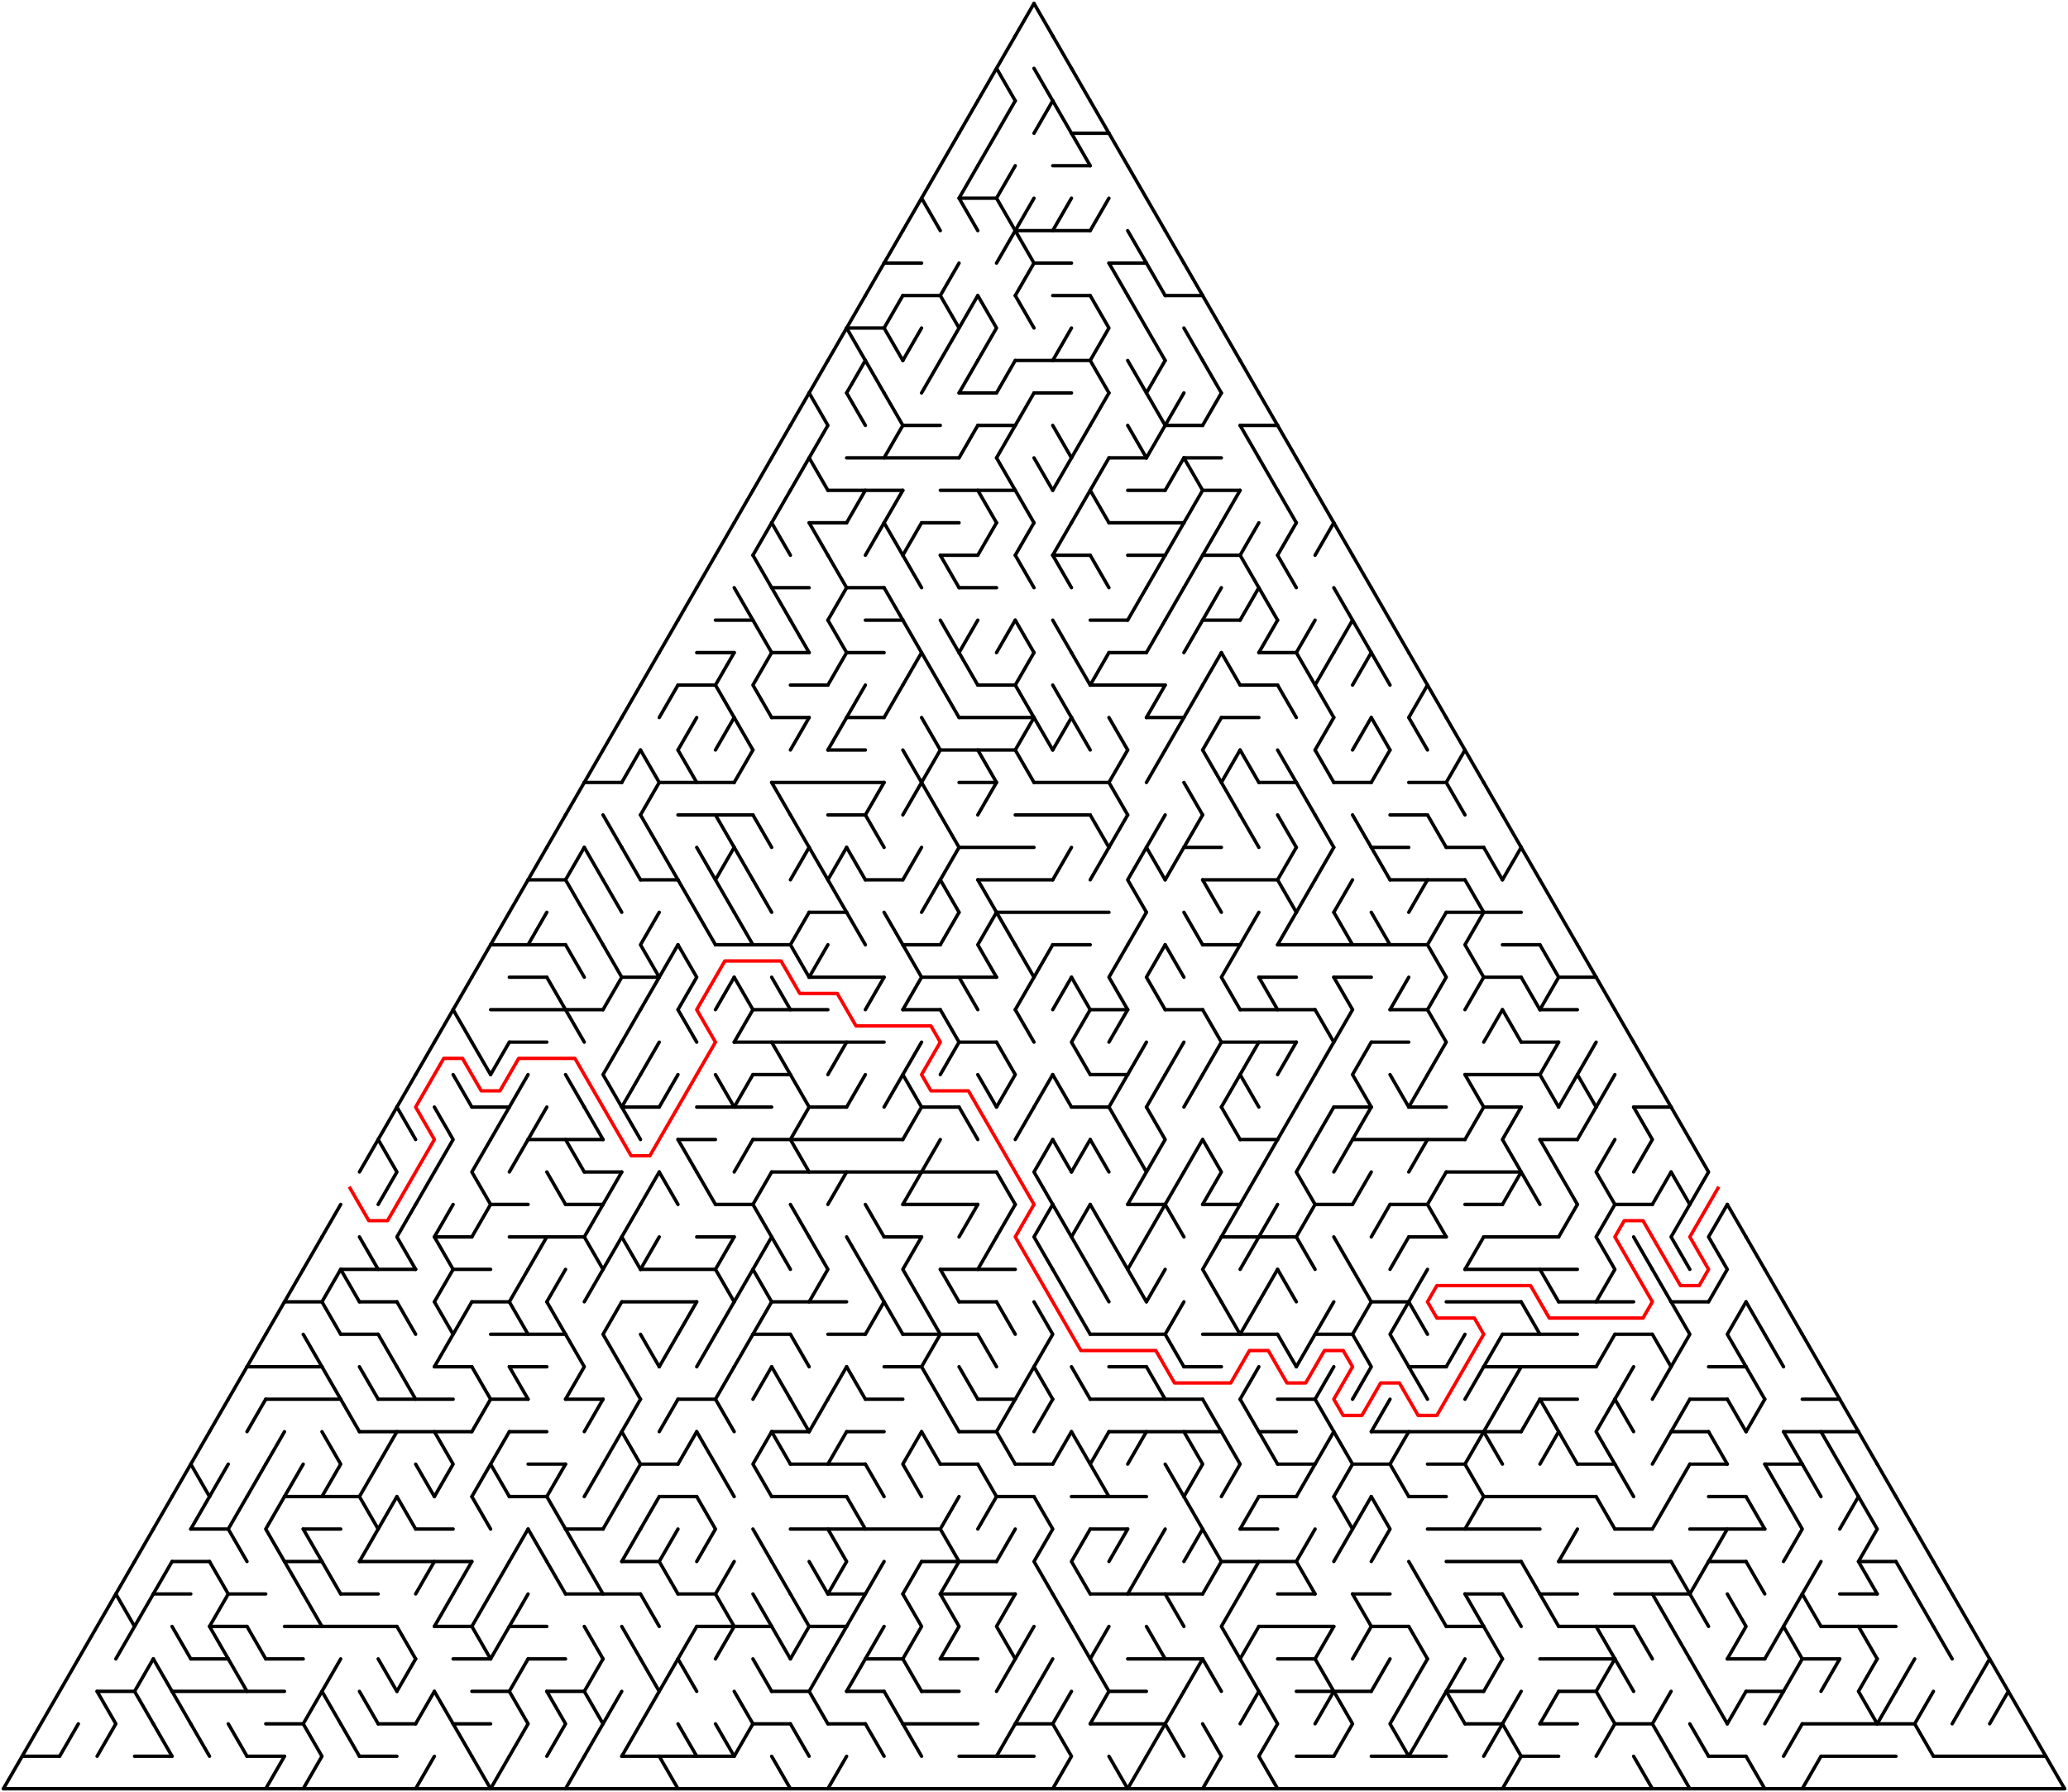 ﻿<?xml version="1.0" encoding="utf-8" standalone="no"?>
<!DOCTYPE svg PUBLIC "-//W3C//DTD SVG 1.1//EN" "http://www.w3.org/Graphics/SVG/1.1/DTD/svg11.dtd">
<svg width="1214" height="1051.891" version="1.1" xmlns="http://www.w3.org/2000/svg">
  <title>Triangular delta maze with 55 cells side</title>
  <g fill="none" stroke="#000000" stroke-width="2" stroke-linecap="round" stroke-linejoin="round">
    <line x1="629" y1="78.21" x2="651" y2="78.21" />
    <line x1="618" y1="97.263" x2="640" y2="97.263" />
    <line x1="563" y1="116.315" x2="585" y2="116.315" />
    <line x1="596" y1="135.368" x2="640" y2="135.368" />
    <line x1="519" y1="154.42" x2="541" y2="154.42" />
    <line x1="607" y1="154.42" x2="629" y2="154.42" />
    <line x1="651" y1="154.42" x2="673" y2="154.42" />
    <line x1="530" y1="173.473" x2="552" y2="173.473" />
    <line x1="618" y1="173.473" x2="640" y2="173.473" />
    <line x1="684" y1="173.473" x2="706" y2="173.473" />
    <line x1="497" y1="192.526" x2="519" y2="192.526" />
    <line x1="596" y1="211.578" x2="640" y2="211.578" />
    <line x1="563" y1="230.631" x2="585" y2="230.631" />
    <line x1="607" y1="230.631" x2="629" y2="230.631" />
    <line x1="530" y1="249.683" x2="552" y2="249.683" />
    <line x1="574" y1="249.683" x2="596" y2="249.683" />
    <line x1="684" y1="249.683" x2="706" y2="249.683" />
    <line x1="728" y1="249.683" x2="750" y2="249.683" />
    <line x1="497" y1="268.736" x2="563" y2="268.736" />
    <line x1="651" y1="268.736" x2="673" y2="268.736" />
    <line x1="695" y1="268.736" x2="717" y2="268.736" />
    <line x1="486" y1="287.788" x2="530" y2="287.788" />
    <line x1="552" y1="287.788" x2="596" y2="287.788" />
    <line x1="662" y1="287.788" x2="684" y2="287.788" />
    <line x1="706" y1="287.788" x2="728" y2="287.788" />
    <line x1="475" y1="306.841" x2="497" y2="306.841" />
    <line x1="541" y1="306.841" x2="563" y2="306.841" />
    <line x1="651" y1="306.841" x2="695" y2="306.841" />
    <line x1="552" y1="325.894" x2="574" y2="325.894" />
    <line x1="618" y1="325.894" x2="640" y2="325.894" />
    <line x1="662" y1="325.894" x2="684" y2="325.894" />
    <line x1="706" y1="325.894" x2="728" y2="325.894" />
    <line x1="453" y1="344.946" x2="475" y2="344.946" />
    <line x1="497" y1="344.946" x2="519" y2="344.946" />
    <line x1="563" y1="344.946" x2="585" y2="344.946" />
    <line x1="420" y1="363.999" x2="442" y2="363.999" />
    <line x1="508" y1="363.999" x2="530" y2="363.999" />
    <line x1="640" y1="363.999" x2="662" y2="363.999" />
    <line x1="706" y1="363.999" x2="728" y2="363.999" />
    <line x1="409" y1="383.051" x2="431" y2="383.051" />
    <line x1="453" y1="383.051" x2="475" y2="383.051" />
    <line x1="497" y1="383.051" x2="519" y2="383.051" />
    <line x1="651" y1="383.051" x2="673" y2="383.051" />
    <line x1="739" y1="383.051" x2="761" y2="383.051" />
    <line x1="398" y1="402.104" x2="420" y2="402.104" />
    <line x1="464" y1="402.104" x2="486" y2="402.104" />
    <line x1="574" y1="402.104" x2="596" y2="402.104" />
    <line x1="640" y1="402.104" x2="684" y2="402.104" />
    <line x1="728" y1="402.104" x2="750" y2="402.104" />
    <line x1="453" y1="421.156" x2="475" y2="421.156" />
    <line x1="497" y1="421.156" x2="519" y2="421.156" />
    <line x1="563" y1="421.156" x2="607" y2="421.156" />
    <line x1="673" y1="421.156" x2="695" y2="421.156" />
    <line x1="717" y1="421.156" x2="739" y2="421.156" />
    <line x1="486" y1="440.209" x2="508" y2="440.209" />
    <line x1="552" y1="440.209" x2="596" y2="440.209" />
    <line x1="343" y1="459.261" x2="365" y2="459.261" />
    <line x1="387" y1="459.261" x2="431" y2="459.261" />
    <line x1="453" y1="459.261" x2="519" y2="459.261" />
    <line x1="563" y1="459.261" x2="585" y2="459.261" />
    <line x1="607" y1="459.261" x2="651" y2="459.261" />
    <line x1="739" y1="459.261" x2="761" y2="459.261" />
    <line x1="783" y1="459.261" x2="805" y2="459.261" />
    <line x1="827" y1="459.261" x2="849" y2="459.261" />
    <line x1="398" y1="478.314" x2="442" y2="478.314" />
    <line x1="486" y1="478.314" x2="508" y2="478.314" />
    <line x1="596" y1="478.314" x2="640" y2="478.314" />
    <line x1="816" y1="478.314" x2="838" y2="478.314" />
    <line x1="563" y1="497.367" x2="607" y2="497.367" />
    <line x1="695" y1="497.367" x2="717" y2="497.367" />
    <line x1="805" y1="497.367" x2="827" y2="497.367" />
    <line x1="849" y1="497.367" x2="871" y2="497.367" />
    <line x1="310" y1="516.419" x2="332" y2="516.419" />
    <line x1="376" y1="516.419" x2="398" y2="516.419" />
    <line x1="508" y1="516.419" x2="530" y2="516.419" />
    <line x1="574" y1="516.419" x2="618" y2="516.419" />
    <line x1="706" y1="516.419" x2="750" y2="516.419" />
    <line x1="816" y1="516.419" x2="860" y2="516.419" />
    <line x1="475" y1="535.472" x2="497" y2="535.472" />
    <line x1="585" y1="535.472" x2="651" y2="535.472" />
    <line x1="849" y1="535.472" x2="893" y2="535.472" />
    <line x1="288" y1="554.524" x2="332" y2="554.524" />
    <line x1="420" y1="554.524" x2="464" y2="554.524" />
    <line x1="530" y1="554.524" x2="552" y2="554.524" />
    <line x1="618" y1="554.524" x2="640" y2="554.524" />
    <line x1="706" y1="554.524" x2="728" y2="554.524" />
    <line x1="750" y1="554.524" x2="838" y2="554.524" />
    <line x1="882" y1="554.524" x2="904" y2="554.524" />
    <line x1="299" y1="573.577" x2="321" y2="573.577" />
    <line x1="365" y1="573.577" x2="387" y2="573.577" />
    <line x1="475" y1="573.577" x2="519" y2="573.577" />
    <line x1="541" y1="573.577" x2="585" y2="573.577" />
    <line x1="739" y1="573.577" x2="761" y2="573.577" />
    <line x1="783" y1="573.577" x2="805" y2="573.577" />
    <line x1="871" y1="573.577" x2="893" y2="573.577" />
    <line x1="915" y1="573.577" x2="937" y2="573.577" />
    <line x1="288" y1="592.629" x2="354" y2="592.629" />
    <line x1="442" y1="592.629" x2="486" y2="592.629" />
    <line x1="530" y1="592.629" x2="552" y2="592.629" />
    <line x1="640" y1="592.629" x2="662" y2="592.629" />
    <line x1="684" y1="592.629" x2="706" y2="592.629" />
    <line x1="728" y1="592.629" x2="772" y2="592.629" />
    <line x1="816" y1="592.629" x2="838" y2="592.629" />
    <line x1="904" y1="592.629" x2="926" y2="592.629" />
    <line x1="299" y1="611.682" x2="321" y2="611.682" />
    <line x1="431" y1="611.682" x2="519" y2="611.682" />
    <line x1="563" y1="611.682" x2="585" y2="611.682" />
    <line x1="717" y1="611.682" x2="761" y2="611.682" />
    <line x1="805" y1="611.682" x2="827" y2="611.682" />
    <line x1="893" y1="611.682" x2="915" y2="611.682" />
    <line x1="442" y1="630.734" x2="464" y2="630.734" />
    <line x1="640" y1="630.734" x2="662" y2="630.734" />
    <line x1="860" y1="630.734" x2="904" y2="630.734" />
    <line x1="277" y1="649.787" x2="299" y2="649.787" />
    <line x1="365" y1="649.787" x2="387" y2="649.787" />
    <line x1="409" y1="649.787" x2="453" y2="649.787" />
    <line x1="475" y1="649.787" x2="497" y2="649.787" />
    <line x1="541" y1="649.787" x2="563" y2="649.787" />
    <line x1="629" y1="649.787" x2="651" y2="649.787" />
    <line x1="783" y1="649.787" x2="805" y2="649.787" />
    <line x1="827" y1="649.787" x2="849" y2="649.787" />
    <line x1="871" y1="649.787" x2="893" y2="649.787" />
    <line x1="959" y1="649.787" x2="981" y2="649.787" />
    <line x1="310" y1="668.84" x2="354" y2="668.84" />
    <line x1="398" y1="668.84" x2="420" y2="668.84" />
    <line x1="442" y1="668.84" x2="530" y2="668.84" />
    <line x1="728" y1="668.84" x2="750" y2="668.84" />
    <line x1="794" y1="668.84" x2="860" y2="668.84" />
    <line x1="904" y1="668.84" x2="926" y2="668.84" />
    <line x1="343" y1="687.892" x2="365" y2="687.892" />
    <line x1="453" y1="687.892" x2="585" y2="687.892" />
    <line x1="849" y1="687.892" x2="893" y2="687.892" />
    <line x1="288" y1="706.945" x2="310" y2="706.945" />
    <line x1="332" y1="706.945" x2="354" y2="706.945" />
    <line x1="420" y1="706.945" x2="442" y2="706.945" />
    <line x1="530" y1="706.945" x2="574" y2="706.945" />
    <line x1="662" y1="706.945" x2="684" y2="706.945" />
    <line x1="706" y1="706.945" x2="728" y2="706.945" />
    <line x1="772" y1="706.945" x2="794" y2="706.945" />
    <line x1="816" y1="706.945" x2="838" y2="706.945" />
    <line x1="860" y1="706.945" x2="882" y2="706.945" />
    <line x1="948" y1="706.945" x2="970" y2="706.945" />
    <line x1="255" y1="725.997" x2="277" y2="725.997" />
    <line x1="299" y1="725.997" x2="343" y2="725.997" />
    <line x1="409" y1="725.997" x2="431" y2="725.997" />
    <line x1="519" y1="725.997" x2="541" y2="725.997" />
    <line x1="717" y1="725.997" x2="761" y2="725.997" />
    <line x1="827" y1="725.997" x2="849" y2="725.997" />
    <line x1="871" y1="725.997" x2="915" y2="725.997" />
    <line x1="200" y1="745.05" x2="244" y2="745.05" />
    <line x1="266" y1="745.05" x2="288" y2="745.05" />
    <line x1="376" y1="745.05" x2="420" y2="745.05" />
    <line x1="552" y1="745.05" x2="596" y2="745.05" />
    <line x1="860" y1="745.05" x2="926" y2="745.05" />
    <line x1="167" y1="764.102" x2="189" y2="764.102" />
    <line x1="211" y1="764.102" x2="233" y2="764.102" />
    <line x1="277" y1="764.102" x2="299" y2="764.102" />
    <line x1="365" y1="764.102" x2="409" y2="764.102" />
    <line x1="453" y1="764.102" x2="497" y2="764.102" />
    <line x1="563" y1="764.102" x2="585" y2="764.102" />
    <line x1="805" y1="764.102" x2="827" y2="764.102" />
    <line x1="849" y1="764.102" x2="893" y2="764.102" />
    <line x1="915" y1="764.102" x2="959" y2="764.102" />
    <line x1="981" y1="764.102" x2="1003" y2="764.102" />
    <line x1="200" y1="783.155" x2="222" y2="783.155" />
    <line x1="288" y1="783.155" x2="332" y2="783.155" />
    <line x1="442" y1="783.155" x2="464" y2="783.155" />
    <line x1="486" y1="783.155" x2="508" y2="783.155" />
    <line x1="530" y1="783.155" x2="574" y2="783.155" />
    <line x1="640" y1="783.155" x2="684" y2="783.155" />
    <line x1="706" y1="783.155" x2="750" y2="783.155" />
    <line x1="772" y1="783.155" x2="794" y2="783.155" />
    <line x1="882" y1="783.155" x2="926" y2="783.155" />
    <line x1="948" y1="783.155" x2="970" y2="783.155" />
    <line x1="145" y1="802.207" x2="189" y2="802.207" />
    <line x1="255" y1="802.207" x2="277" y2="802.207" />
    <line x1="299" y1="802.207" x2="321" y2="802.207" />
    <line x1="519" y1="802.207" x2="541" y2="802.207" />
    <line x1="651" y1="802.207" x2="673" y2="802.207" />
    <line x1="695" y1="802.207" x2="717" y2="802.207" />
    <line x1="827" y1="802.207" x2="849" y2="802.207" />
    <line x1="871" y1="802.207" x2="937" y2="802.207" />
    <line x1="1003" y1="802.207" x2="1025" y2="802.207" />
    <line x1="156" y1="821.26" x2="200" y2="821.26" />
    <line x1="222" y1="821.26" x2="266" y2="821.26" />
    <line x1="288" y1="821.26" x2="310" y2="821.26" />
    <line x1="332" y1="821.26" x2="354" y2="821.26" />
    <line x1="398" y1="821.26" x2="420" y2="821.26" />
    <line x1="508" y1="821.26" x2="530" y2="821.26" />
    <line x1="574" y1="821.26" x2="596" y2="821.26" />
    <line x1="640" y1="821.26" x2="706" y2="821.26" />
    <line x1="750" y1="821.26" x2="772" y2="821.26" />
    <line x1="904" y1="821.26" x2="926" y2="821.26" />
    <line x1="992" y1="821.26" x2="1014" y2="821.26" />
    <line x1="1058" y1="821.26" x2="1080" y2="821.26" />
    <line x1="211" y1="840.313" x2="277" y2="840.313" />
    <line x1="299" y1="840.313" x2="321" y2="840.313" />
    <line x1="453" y1="840.313" x2="475" y2="840.313" />
    <line x1="497" y1="840.313" x2="519" y2="840.313" />
    <line x1="563" y1="840.313" x2="585" y2="840.313" />
    <line x1="651" y1="840.313" x2="717" y2="840.313" />
    <line x1="739" y1="840.313" x2="761" y2="840.313" />
    <line x1="805" y1="840.313" x2="893" y2="840.313" />
    <line x1="981" y1="840.313" x2="1003" y2="840.313" />
    <line x1="1047" y1="840.313" x2="1091" y2="840.313" />
    <line x1="310" y1="859.365" x2="332" y2="859.365" />
    <line x1="376" y1="859.365" x2="398" y2="859.365" />
    <line x1="464" y1="859.365" x2="508" y2="859.365" />
    <line x1="552" y1="859.365" x2="574" y2="859.365" />
    <line x1="596" y1="859.365" x2="618" y2="859.365" />
    <line x1="750" y1="859.365" x2="772" y2="859.365" />
    <line x1="794" y1="859.365" x2="816" y2="859.365" />
    <line x1="838" y1="859.365" x2="860" y2="859.365" />
    <line x1="926" y1="859.365" x2="948" y2="859.365" />
    <line x1="992" y1="859.365" x2="1014" y2="859.365" />
    <line x1="1036" y1="859.365" x2="1058" y2="859.365" />
    <line x1="167" y1="878.418" x2="211" y2="878.418" />
    <line x1="299" y1="878.418" x2="321" y2="878.418" />
    <line x1="387" y1="878.418" x2="409" y2="878.418" />
    <line x1="453" y1="878.418" x2="497" y2="878.418" />
    <line x1="585" y1="878.418" x2="607" y2="878.418" />
    <line x1="629" y1="878.418" x2="673" y2="878.418" />
    <line x1="739" y1="878.418" x2="761" y2="878.418" />
    <line x1="827" y1="878.418" x2="849" y2="878.418" />
    <line x1="871" y1="878.418" x2="937" y2="878.418" />
    <line x1="1003" y1="878.418" x2="1025" y2="878.418" />
    <line x1="112" y1="897.47" x2="134" y2="897.47" />
    <line x1="178" y1="897.47" x2="200" y2="897.47" />
    <line x1="244" y1="897.47" x2="266" y2="897.47" />
    <line x1="332" y1="897.47" x2="354" y2="897.47" />
    <line x1="464" y1="897.47" x2="552" y2="897.47" />
    <line x1="640" y1="897.47" x2="662" y2="897.47" />
    <line x1="728" y1="897.47" x2="750" y2="897.47" />
    <line x1="838" y1="897.47" x2="904" y2="897.47" />
    <line x1="948" y1="897.47" x2="970" y2="897.47" />
    <line x1="992" y1="897.47" x2="1036" y2="897.47" />
    <line x1="101" y1="916.523" x2="123" y2="916.523" />
    <line x1="167" y1="916.523" x2="189" y2="916.523" />
    <line x1="211" y1="916.523" x2="277" y2="916.523" />
    <line x1="365" y1="916.523" x2="387" y2="916.523" />
    <line x1="541" y1="916.523" x2="585" y2="916.523" />
    <line x1="717" y1="916.523" x2="761" y2="916.523" />
    <line x1="849" y1="916.523" x2="893" y2="916.523" />
    <line x1="915" y1="916.523" x2="981" y2="916.523" />
    <line x1="1003" y1="916.523" x2="1025" y2="916.523" />
    <line x1="1091" y1="916.523" x2="1113" y2="916.523" />
    <line x1="90" y1="935.575" x2="112" y2="935.575" />
    <line x1="134" y1="935.575" x2="156" y2="935.575" />
    <line x1="200" y1="935.575" x2="222" y2="935.575" />
    <line x1="332" y1="935.575" x2="376" y2="935.575" />
    <line x1="398" y1="935.575" x2="420" y2="935.575" />
    <line x1="486" y1="935.575" x2="508" y2="935.575" />
    <line x1="552" y1="935.575" x2="596" y2="935.575" />
    <line x1="640" y1="935.575" x2="706" y2="935.575" />
    <line x1="750" y1="935.575" x2="772" y2="935.575" />
    <line x1="794" y1="935.575" x2="816" y2="935.575" />
    <line x1="860" y1="935.575" x2="882" y2="935.575" />
    <line x1="904" y1="935.575" x2="926" y2="935.575" />
    <line x1="948" y1="935.575" x2="992" y2="935.575" />
    <line x1="1080" y1="935.575" x2="1102" y2="935.575" />
    <line x1="123" y1="954.628" x2="145" y2="954.628" />
    <line x1="167" y1="954.628" x2="233" y2="954.628" />
    <line x1="255" y1="954.628" x2="277" y2="954.628" />
    <line x1="299" y1="954.628" x2="321" y2="954.628" />
    <line x1="409" y1="954.628" x2="453" y2="954.628" />
    <line x1="475" y1="954.628" x2="497" y2="954.628" />
    <line x1="739" y1="954.628" x2="783" y2="954.628" />
    <line x1="805" y1="954.628" x2="827" y2="954.628" />
    <line x1="849" y1="954.628" x2="871" y2="954.628" />
    <line x1="915" y1="954.628" x2="959" y2="954.628" />
    <line x1="1069" y1="954.628" x2="1113" y2="954.628" />
    <line x1="112" y1="973.681" x2="134" y2="973.681" />
    <line x1="156" y1="973.681" x2="178" y2="973.681" />
    <line x1="266" y1="973.681" x2="288" y2="973.681" />
    <line x1="310" y1="973.681" x2="332" y2="973.681" />
    <line x1="508" y1="973.681" x2="530" y2="973.681" />
    <line x1="552" y1="973.681" x2="574" y2="973.681" />
    <line x1="662" y1="973.681" x2="706" y2="973.681" />
    <line x1="750" y1="973.681" x2="772" y2="973.681" />
    <line x1="904" y1="973.681" x2="948" y2="973.681" />
    <line x1="1014" y1="973.681" x2="1036" y2="973.681" />
    <line x1="1058" y1="973.681" x2="1080" y2="973.681" />
    <line x1="57" y1="992.733" x2="79" y2="992.733" />
    <line x1="101" y1="992.733" x2="167" y2="992.733" />
    <line x1="277" y1="992.733" x2="299" y2="992.733" />
    <line x1="321" y1="992.733" x2="343" y2="992.733" />
    <line x1="453" y1="992.733" x2="475" y2="992.733" />
    <line x1="497" y1="992.733" x2="519" y2="992.733" />
    <line x1="541" y1="992.733" x2="563" y2="992.733" />
    <line x1="651" y1="992.733" x2="673" y2="992.733" />
    <line x1="761" y1="992.733" x2="805" y2="992.733" />
    <line x1="849" y1="992.733" x2="871" y2="992.733" />
    <line x1="915" y1="992.733" x2="937" y2="992.733" />
    <line x1="1025" y1="992.733" x2="1047" y2="992.733" />
    <line x1="156" y1="1011.786" x2="178" y2="1011.786" />
    <line x1="222" y1="1011.786" x2="244" y2="1011.786" />
    <line x1="266" y1="1011.786" x2="288" y2="1011.786" />
    <line x1="442" y1="1011.786" x2="464" y2="1011.786" />
    <line x1="486" y1="1011.786" x2="508" y2="1011.786" />
    <line x1="530" y1="1011.786" x2="574" y2="1011.786" />
    <line x1="596" y1="1011.786" x2="618" y2="1011.786" />
    <line x1="640" y1="1011.786" x2="684" y2="1011.786" />
    <line x1="860" y1="1011.786" x2="882" y2="1011.786" />
    <line x1="904" y1="1011.786" x2="926" y2="1011.786" />
    <line x1="948" y1="1011.786" x2="970" y2="1011.786" />
    <line x1="1058" y1="1011.786" x2="1124" y2="1011.786" />
    <line x1="13" y1="1030.838" x2="35" y2="1030.838" />
    <line x1="79" y1="1030.838" x2="101" y2="1030.838" />
    <line x1="145" y1="1030.838" x2="167" y2="1030.838" />
    <line x1="211" y1="1030.838" x2="233" y2="1030.838" />
    <line x1="365" y1="1030.838" x2="431" y2="1030.838" />
    <line x1="563" y1="1030.838" x2="607" y2="1030.838" />
    <line x1="761" y1="1030.838" x2="783" y2="1030.838" />
    <line x1="805" y1="1030.838" x2="849" y2="1030.838" />
    <line x1="893" y1="1030.838" x2="915" y2="1030.838" />
    <line x1="1003" y1="1030.838" x2="1025" y2="1030.838" />
    <line x1="1069" y1="1030.838" x2="1113" y2="1030.838" />
    <line x1="1135" y1="1030.838" x2="1201" y2="1030.838" />
    <line x1="2" y1="1049.891" x2="1212" y2="1049.891" />
    <polyline points="2,1049.891 13,1030.838 24,1011.786 35,992.733 46,973.681" />
    <line x1="46" y1="1011.786" x2="35" y2="1030.838" />
    <polyline points="46,973.681 57,954.628 68,935.575" />
    <polyline points="57,992.733 68,1011.786 57,1030.838" />
    <line x1="79" y1="916.523" x2="68" y2="935.575" />
    <polyline points="68,935.575 79,954.628 68,973.681" />
    <line x1="90" y1="897.47" x2="79" y2="916.523" />
    <line x1="90" y1="935.575" x2="79" y2="954.628" />
    <polyline points="90,973.681 79,992.733 90,1011.786" />
    <line x1="101" y1="878.418" x2="90" y2="897.47" />
    <line x1="101" y1="916.523" x2="90" y2="935.575" />
    <line x1="90" y1="973.681" x2="101" y2="992.733" />
    <line x1="90" y1="1011.786" x2="101" y2="1030.838" />
    <line x1="112" y1="859.365" x2="101" y2="878.418" />
    <line x1="101" y1="954.628" x2="112" y2="973.681" />
    <line x1="101" y1="992.733" x2="112" y2="1011.786" />
    <polyline points="123,840.313 112,859.365 123,878.418" />
    <line x1="123" y1="878.418" x2="112" y2="897.47" />
    <line x1="112" y1="1011.786" x2="123" y2="1030.838" />
    <line x1="134" y1="821.26" x2="123" y2="840.313" />
    <line x1="134" y1="859.365" x2="123" y2="878.418" />
    <line x1="123" y1="916.523" x2="134" y2="935.575" />
    <polyline points="134,935.575 123,954.628 134,973.681" />
    <line x1="145" y1="802.207" x2="134" y2="821.26" />
    <polyline points="145,878.418 134,897.47 145,916.523" />
    <line x1="134" y1="973.681" x2="145" y2="992.733" />
    <line x1="134" y1="1011.786" x2="145" y2="1030.838" />
    <line x1="156" y1="783.155" x2="145" y2="802.207" />
    <line x1="156" y1="821.26" x2="145" y2="840.313" />
    <line x1="156" y1="859.365" x2="145" y2="878.418" />
    <line x1="145" y1="954.628" x2="156" y2="973.681" />
    <line x1="167" y1="764.102" x2="156" y2="783.155" />
    <line x1="167" y1="840.313" x2="156" y2="859.365" />
    <polyline points="167,878.418 156,897.47 167,916.523" />
    <line x1="167" y1="1030.838" x2="156" y2="1049.891" />
    <line x1="178" y1="745.05" x2="167" y2="764.102" />
    <line x1="178" y1="859.365" x2="167" y2="878.418" />
    <line x1="167" y1="916.523" x2="178" y2="935.575" />
    <line x1="189" y1="725.997" x2="178" y2="745.05" />
    <line x1="178" y1="783.155" x2="189" y2="802.207" />
    <line x1="178" y1="897.47" x2="189" y2="916.523" />
    <line x1="178" y1="935.575" x2="189" y2="954.628" />
    <polyline points="189,992.733 178,1011.786 189,1030.838 178,1049.891" />
    <line x1="200" y1="706.945" x2="189" y2="725.997" />
    <line x1="200" y1="745.05" x2="189" y2="764.102" />
    <line x1="189" y1="764.102" x2="200" y2="783.155" />
    <line x1="189" y1="802.207" x2="200" y2="821.26" />
    <polyline points="189,840.313 200,859.365 189,878.418" />
    <line x1="189" y1="916.523" x2="200" y2="935.575" />
    <polyline points="200,973.681 189,992.733 200,1011.786" />
    <line x1="200" y1="745.05" x2="211" y2="764.102" />
    <line x1="200" y1="821.26" x2="211" y2="840.313" />
    <line x1="200" y1="1011.786" x2="211" y2="1030.838" />
    <line x1="222" y1="668.84" x2="211" y2="687.892" />
    <line x1="211" y1="725.997" x2="222" y2="745.05" />
    <line x1="211" y1="802.207" x2="222" y2="821.26" />
    <line x1="222" y1="859.365" x2="211" y2="878.418" />
    <polyline points="211,878.418 222,897.47 211,916.523" />
    <line x1="211" y1="992.733" x2="222" y2="1011.786" />
    <polyline points="233,649.787 222,668.84 233,687.892 222,706.945" />
    <line x1="222" y1="783.155" x2="233" y2="802.207" />
    <line x1="233" y1="840.313" x2="222" y2="859.365" />
    <line x1="233" y1="878.418" x2="222" y2="897.47" />
    <line x1="222" y1="973.681" x2="233" y2="992.733" />
    <line x1="244" y1="630.734" x2="233" y2="649.787" />
    <line x1="233" y1="649.787" x2="244" y2="668.84" />
    <polyline points="244,706.945 233,725.997 244,745.05" />
    <line x1="233" y1="764.102" x2="244" y2="783.155" />
    <line x1="233" y1="802.207" x2="244" y2="821.26" />
    <line x1="233" y1="878.418" x2="244" y2="897.47" />
    <line x1="233" y1="954.628" x2="244" y2="973.681" />
    <line x1="244" y1="973.681" x2="233" y2="992.733" />
    <line x1="255" y1="611.682" x2="244" y2="630.734" />
    <line x1="255" y1="687.892" x2="244" y2="706.945" />
    <line x1="244" y1="859.365" x2="255" y2="878.418" />
    <line x1="255" y1="916.523" x2="244" y2="935.575" />
    <line x1="255" y1="992.733" x2="244" y2="1011.786" />
    <line x1="255" y1="1030.838" x2="244" y2="1049.891" />
    <line x1="266" y1="592.629" x2="255" y2="611.682" />
    <polyline points="255,649.787 266,668.84 255,687.892" />
    <polyline points="266,706.945 255,725.997 266,745.05 255,764.102" />
    <polyline points="255,764.102 266,783.155 255,802.207" />
    <polyline points="255,840.313 266,859.365 255,878.418" />
    <line x1="266" y1="935.575" x2="255" y2="954.628" />
    <line x1="255" y1="992.733" x2="266" y2="1011.786" />
    <line x1="277" y1="573.577" x2="266" y2="592.629" />
    <line x1="266" y1="592.629" x2="277" y2="611.682" />
    <line x1="266" y1="630.734" x2="277" y2="649.787" />
    <line x1="277" y1="764.102" x2="266" y2="783.155" />
    <line x1="277" y1="916.523" x2="266" y2="935.575" />
    <line x1="266" y1="1011.786" x2="277" y2="1030.838" />
    <line x1="288" y1="554.524" x2="277" y2="573.577" />
    <line x1="277" y1="611.682" x2="288" y2="630.734" />
    <polyline points="288,668.84 277,687.892 288,706.945" />
    <line x1="288" y1="706.945" x2="277" y2="725.997" />
    <line x1="277" y1="802.207" x2="288" y2="821.26" />
    <line x1="288" y1="821.26" x2="277" y2="840.313" />
    <line x1="288" y1="859.365" x2="277" y2="878.418" />
    <line x1="277" y1="878.418" x2="288" y2="897.47" />
    <polyline points="288,935.575 277,954.628 288,973.681" />
    <line x1="277" y1="1030.838" x2="288" y2="1049.891" />
    <line x1="299" y1="535.472" x2="288" y2="554.524" />
    <line x1="299" y1="611.682" x2="288" y2="630.734" />
    <line x1="299" y1="649.787" x2="288" y2="668.84" />
    <polyline points="299,840.313 288,859.365 299,878.418" />
    <line x1="299" y1="916.523" x2="288" y2="935.575" />
    <line x1="299" y1="954.628" x2="288" y2="973.681" />
    <line x1="299" y1="1030.838" x2="288" y2="1049.891" />
    <line x1="310" y1="516.419" x2="299" y2="535.472" />
    <line x1="310" y1="630.734" x2="299" y2="649.787" />
    <line x1="310" y1="668.84" x2="299" y2="687.892" />
    <line x1="310" y1="745.05" x2="299" y2="764.102" />
    <line x1="299" y1="764.102" x2="310" y2="783.155" />
    <line x1="299" y1="802.207" x2="310" y2="821.26" />
    <line x1="310" y1="897.47" x2="299" y2="916.523" />
    <line x1="310" y1="935.575" x2="299" y2="954.628" />
    <polyline points="310,973.681 299,992.733 310,1011.786 299,1030.838" />
    <line x1="321" y1="497.367" x2="310" y2="516.419" />
    <line x1="321" y1="535.472" x2="310" y2="554.524" />
    <line x1="321" y1="649.787" x2="310" y2="668.84" />
    <line x1="321" y1="725.997" x2="310" y2="745.05" />
    <line x1="310" y1="897.47" x2="321" y2="916.523" />
    <line x1="332" y1="478.314" x2="321" y2="497.367" />
    <line x1="321" y1="573.577" x2="332" y2="592.629" />
    <line x1="321" y1="687.892" x2="332" y2="706.945" />
    <line x1="332" y1="745.05" x2="321" y2="764.102" />
    <line x1="321" y1="764.102" x2="332" y2="783.155" />
    <line x1="332" y1="859.365" x2="321" y2="878.418" />
    <line x1="321" y1="878.418" x2="332" y2="897.47" />
    <line x1="321" y1="916.523" x2="332" y2="935.575" />
    <polyline points="321,992.733 332,1011.786 321,1030.838" />
    <line x1="343" y1="459.261" x2="332" y2="478.314" />
    <polyline points="343,497.367 332,516.419 343,535.472" />
    <line x1="332" y1="554.524" x2="343" y2="573.577" />
    <line x1="332" y1="592.629" x2="343" y2="611.682" />
    <line x1="332" y1="630.734" x2="343" y2="649.787" />
    <line x1="332" y1="668.84" x2="343" y2="687.892" />
    <polyline points="332,783.155 343,802.207 332,821.26" />
    <line x1="332" y1="897.47" x2="343" y2="916.523" />
    <line x1="343" y1="1030.838" x2="332" y2="1049.891" />
    <line x1="354" y1="440.209" x2="343" y2="459.261" />
    <line x1="343" y1="497.367" x2="354" y2="516.419" />
    <line x1="343" y1="535.472" x2="354" y2="554.524" />
    <line x1="343" y1="649.787" x2="354" y2="668.84" />
    <polyline points="354,706.945 343,725.997 354,745.05 343,764.102" />
    <line x1="354" y1="821.26" x2="343" y2="840.313" />
    <line x1="354" y1="859.365" x2="343" y2="878.418" />
    <line x1="343" y1="916.523" x2="354" y2="935.575" />
    <line x1="343" y1="954.628" x2="354" y2="973.681" />
    <polyline points="354,973.681 343,992.733 354,1011.786 343,1030.838" />
    <line x1="365" y1="421.156" x2="354" y2="440.209" />
    <line x1="354" y1="478.314" x2="365" y2="497.367" />
    <line x1="354" y1="516.419" x2="365" y2="535.472" />
    <polyline points="354,554.524 365,573.577 354,592.629" />
    <polyline points="365,611.682 354,630.734 365,649.787" />
    <line x1="365" y1="687.892" x2="354" y2="706.945" />
    <line x1="365" y1="725.997" x2="354" y2="745.05" />
    <polyline points="365,764.102 354,783.155 365,802.207" />
    <line x1="365" y1="840.313" x2="354" y2="859.365" />
    <line x1="365" y1="878.418" x2="354" y2="897.47" />
    <line x1="365" y1="992.733" x2="354" y2="1011.786" />
    <line x1="376" y1="402.104" x2="365" y2="421.156" />
    <line x1="376" y1="440.209" x2="365" y2="459.261" />
    <line x1="365" y1="497.367" x2="376" y2="516.419" />
    <line x1="376" y1="592.629" x2="365" y2="611.682" />
    <line x1="376" y1="630.734" x2="365" y2="649.787" />
    <line x1="365" y1="649.787" x2="376" y2="668.84" />
    <polyline points="376,706.945 365,725.997 376,745.05" />
    <line x1="365" y1="802.207" x2="376" y2="821.26" />
    <polyline points="376,821.26 365,840.313 376,859.365 365,878.418" />
    <line x1="376" y1="897.47" x2="365" y2="916.523" />
    <line x1="365" y1="954.628" x2="376" y2="973.681" />
    <line x1="376" y1="1011.786" x2="365" y2="1030.838" />
    <line x1="387" y1="383.051" x2="376" y2="402.104" />
    <polyline points="376,440.209 387,459.261 376,478.314" />
    <line x1="376" y1="478.314" x2="387" y2="497.367" />
    <polyline points="387,535.472 376,554.524 387,573.577 376,592.629" />
    <line x1="387" y1="611.682" x2="376" y2="630.734" />
    <line x1="387" y1="687.892" x2="376" y2="706.945" />
    <line x1="387" y1="725.997" x2="376" y2="745.05" />
    <line x1="376" y1="783.155" x2="387" y2="802.207" />
    <line x1="387" y1="878.418" x2="376" y2="897.47" />
    <line x1="376" y1="935.575" x2="387" y2="954.628" />
    <polyline points="376,973.681 387,992.733 376,1011.786" />
    <line x1="398" y1="363.999" x2="387" y2="383.051" />
    <line x1="398" y1="402.104" x2="387" y2="421.156" />
    <line x1="387" y1="497.367" x2="398" y2="516.419" />
    <line x1="398" y1="554.524" x2="387" y2="573.577" />
    <line x1="398" y1="630.734" x2="387" y2="649.787" />
    <line x1="387" y1="687.892" x2="398" y2="706.945" />
    <line x1="398" y1="783.155" x2="387" y2="802.207" />
    <line x1="398" y1="821.26" x2="387" y2="840.313" />
    <polyline points="398,897.47 387,916.523 398,935.575" />
    <line x1="398" y1="973.681" x2="387" y2="992.733" />
    <line x1="387" y1="1030.838" x2="398" y2="1049.891" />
    <line x1="409" y1="344.946" x2="398" y2="363.999" />
    <line x1="409" y1="421.156" x2="398" y2="440.209" />
    <line x1="398" y1="440.209" x2="409" y2="459.261" />
    <line x1="398" y1="516.419" x2="409" y2="535.472" />
    <polyline points="398,554.524 409,573.577 398,592.629" />
    <line x1="398" y1="592.629" x2="409" y2="611.682" />
    <line x1="398" y1="668.84" x2="409" y2="687.892" />
    <line x1="409" y1="764.102" x2="398" y2="783.155" />
    <line x1="409" y1="840.313" x2="398" y2="859.365" />
    <line x1="409" y1="954.628" x2="398" y2="973.681" />
    <line x1="398" y1="973.681" x2="409" y2="992.733" />
    <line x1="398" y1="1011.786" x2="409" y2="1030.838" />
    <line x1="420" y1="325.894" x2="409" y2="344.946" />
    <line x1="409" y1="497.367" x2="420" y2="516.419" />
    <line x1="409" y1="535.472" x2="420" y2="554.524" />
    <line x1="409" y1="687.892" x2="420" y2="706.945" />
    <line x1="420" y1="783.155" x2="409" y2="802.207" />
    <line x1="409" y1="840.313" x2="420" y2="859.365" />
    <polyline points="409,878.418 420,897.47 409,916.523" />
    <line x1="431" y1="306.841" x2="420" y2="325.894" />
    <polyline points="431,383.051 420,402.104 431,421.156" />
    <line x1="431" y1="421.156" x2="420" y2="440.209" />
    <line x1="420" y1="478.314" x2="431" y2="497.367" />
    <polyline points="431,497.367 420,516.419 431,535.472" />
    <line x1="431" y1="573.577" x2="420" y2="592.629" />
    <line x1="420" y1="630.734" x2="431" y2="649.787" />
    <polyline points="431,725.997 420,745.05 431,764.102" />
    <line x1="431" y1="764.102" x2="420" y2="783.155" />
    <line x1="431" y1="802.207" x2="420" y2="821.26" />
    <line x1="420" y1="821.26" x2="431" y2="840.313" />
    <line x1="420" y1="859.365" x2="431" y2="878.418" />
    <line x1="431" y1="916.523" x2="420" y2="935.575" />
    <polyline points="420,935.575 431,954.628 420,973.681" />
    <line x1="420" y1="1011.786" x2="431" y2="1030.838" />
    <line x1="442" y1="287.788" x2="431" y2="306.841" />
    <line x1="431" y1="344.946" x2="442" y2="363.999" />
    <line x1="431" y1="421.156" x2="442" y2="440.209" />
    <line x1="442" y1="440.209" x2="431" y2="459.261" />
    <line x1="431" y1="497.367" x2="442" y2="516.419" />
    <line x1="431" y1="535.472" x2="442" y2="554.524" />
    <line x1="431" y1="573.577" x2="442" y2="592.629" />
    <line x1="442" y1="592.629" x2="431" y2="611.682" />
    <line x1="442" y1="630.734" x2="431" y2="649.787" />
    <line x1="442" y1="668.84" x2="431" y2="687.892" />
    <line x1="442" y1="745.05" x2="431" y2="764.102" />
    <line x1="442" y1="783.155" x2="431" y2="802.207" />
    <polyline points="431,992.733 442,1011.786 431,1030.838" />
    <line x1="453" y1="268.736" x2="442" y2="287.788" />
    <line x1="453" y1="306.841" x2="442" y2="325.894" />
    <line x1="442" y1="325.894" x2="453" y2="344.946" />
    <line x1="442" y1="363.999" x2="453" y2="383.051" />
    <polyline points="453,383.051 442,402.104 453,421.156" />
    <line x1="442" y1="478.314" x2="453" y2="497.367" />
    <line x1="442" y1="516.419" x2="453" y2="535.472" />
    <line x1="453" y1="687.892" x2="442" y2="706.945" />
    <polyline points="442,706.945 453,725.997 442,745.05 453,764.102" />
    <line x1="453" y1="764.102" x2="442" y2="783.155" />
    <line x1="453" y1="802.207" x2="442" y2="821.26" />
    <polyline points="453,840.313 442,859.365 453,878.418" />
    <line x1="442" y1="897.47" x2="453" y2="916.523" />
    <line x1="442" y1="935.575" x2="453" y2="954.628" />
    <line x1="442" y1="973.681" x2="453" y2="992.733" />
    <line x1="464" y1="249.683" x2="453" y2="268.736" />
    <line x1="464" y1="287.788" x2="453" y2="306.841" />
    <line x1="453" y1="306.841" x2="464" y2="325.894" />
    <line x1="453" y1="344.946" x2="464" y2="363.999" />
    <line x1="453" y1="459.261" x2="464" y2="478.314" />
    <line x1="453" y1="573.577" x2="464" y2="592.629" />
    <line x1="453" y1="611.682" x2="464" y2="630.734" />
    <line x1="453" y1="725.997" x2="464" y2="745.05" />
    <line x1="453" y1="802.207" x2="464" y2="821.26" />
    <line x1="453" y1="840.313" x2="464" y2="859.365" />
    <line x1="453" y1="916.523" x2="464" y2="935.575" />
    <line x1="453" y1="954.628" x2="464" y2="973.681" />
    <line x1="453" y1="1030.838" x2="464" y2="1049.891" />
    <line x1="475" y1="230.631" x2="464" y2="249.683" />
    <line x1="475" y1="268.736" x2="464" y2="287.788" />
    <line x1="464" y1="363.999" x2="475" y2="383.051" />
    <line x1="475" y1="421.156" x2="464" y2="440.209" />
    <line x1="464" y1="478.314" x2="475" y2="497.367" />
    <line x1="475" y1="497.367" x2="464" y2="516.419" />
    <polyline points="475,535.472 464,554.524 475,573.577" />
    <line x1="464" y1="630.734" x2="475" y2="649.787" />
    <polyline points="475,649.787 464,668.84 475,687.892" />
    <line x1="464" y1="706.945" x2="475" y2="725.997" />
    <line x1="464" y1="783.155" x2="475" y2="802.207" />
    <line x1="464" y1="821.26" x2="475" y2="840.313" />
    <polyline points="464,935.575 475,954.628 464,973.681" />
    <line x1="464" y1="1011.786" x2="475" y2="1030.838" />
    <line x1="486" y1="211.578" x2="475" y2="230.631" />
    <polyline points="475,230.631 486,249.683 475,268.736" />
    <line x1="475" y1="268.736" x2="486" y2="287.788" />
    <line x1="475" y1="306.841" x2="486" y2="325.894" />
    <line x1="475" y1="497.367" x2="486" y2="516.419" />
    <line x1="486" y1="554.524" x2="475" y2="573.577" />
    <polyline points="475,725.997 486,745.05 475,764.102" />
    <line x1="486" y1="821.26" x2="475" y2="840.313" />
    <line x1="475" y1="916.523" x2="486" y2="935.575" />
    <polyline points="486,973.681 475,992.733 486,1011.786" />
    <line x1="497" y1="192.526" x2="486" y2="211.578" />
    <polyline points="486,325.894 497,344.946 486,363.999" />
    <line x1="486" y1="363.999" x2="497" y2="383.051" />
    <line x1="497" y1="383.051" x2="486" y2="402.104" />
    <line x1="497" y1="421.156" x2="486" y2="440.209" />
    <polyline points="497,497.367 486,516.419 497,535.472" />
    <line x1="497" y1="611.682" x2="486" y2="630.734" />
    <line x1="497" y1="687.892" x2="486" y2="706.945" />
    <line x1="497" y1="802.207" x2="486" y2="821.26" />
    <line x1="497" y1="840.313" x2="486" y2="859.365" />
    <polyline points="486,897.47 497,916.523 486,935.575" />
    <line x1="497" y1="954.628" x2="486" y2="973.681" />
    <line x1="497" y1="1030.838" x2="486" y2="1049.891" />
    <polyline points="508,173.473 497,192.526 508,211.578" />
    <line x1="508" y1="211.578" x2="497" y2="230.631" />
    <line x1="497" y1="230.631" x2="508" y2="249.683" />
    <line x1="508" y1="287.788" x2="497" y2="306.841" />
    <line x1="508" y1="402.104" x2="497" y2="421.156" />
    <line x1="497" y1="497.367" x2="508" y2="516.419" />
    <line x1="497" y1="535.472" x2="508" y2="554.524" />
    <line x1="508" y1="630.734" x2="497" y2="649.787" />
    <line x1="497" y1="725.997" x2="508" y2="745.05" />
    <line x1="497" y1="802.207" x2="508" y2="821.26" />
    <line x1="497" y1="878.418" x2="508" y2="897.47" />
    <line x1="508" y1="935.575" x2="497" y2="954.628" />
    <line x1="508" y1="973.681" x2="497" y2="992.733" />
    <line x1="519" y1="154.42" x2="508" y2="173.473" />
    <line x1="508" y1="211.578" x2="519" y2="230.631" />
    <line x1="519" y1="306.841" x2="508" y2="325.894" />
    <line x1="519" y1="459.261" x2="508" y2="478.314" />
    <line x1="508" y1="478.314" x2="519" y2="497.367" />
    <line x1="519" y1="573.577" x2="508" y2="592.629" />
    <line x1="508" y1="706.945" x2="519" y2="725.997" />
    <line x1="508" y1="745.05" x2="519" y2="764.102" />
    <line x1="519" y1="764.102" x2="508" y2="783.155" />
    <line x1="508" y1="859.365" x2="519" y2="878.418" />
    <line x1="519" y1="916.523" x2="508" y2="935.575" />
    <line x1="519" y1="954.628" x2="508" y2="973.681" />
    <line x1="508" y1="1011.786" x2="519" y2="1030.838" />
    <line x1="530" y1="135.368" x2="519" y2="154.42" />
    <polyline points="530,173.473 519,192.526 530,211.578" />
    <polyline points="519,230.631 530,249.683 519,268.736" />
    <line x1="530" y1="287.788" x2="519" y2="306.841" />
    <line x1="519" y1="306.841" x2="530" y2="325.894" />
    <line x1="519" y1="344.946" x2="530" y2="363.999" />
    <line x1="530" y1="402.104" x2="519" y2="421.156" />
    <line x1="519" y1="535.472" x2="530" y2="554.524" />
    <line x1="530" y1="630.734" x2="519" y2="649.787" />
    <line x1="519" y1="764.102" x2="530" y2="783.155" />
    <line x1="519" y1="992.733" x2="530" y2="1011.786" />
    <line x1="541" y1="116.315" x2="530" y2="135.368" />
    <line x1="541" y1="192.526" x2="530" y2="211.578" />
    <line x1="541" y1="306.841" x2="530" y2="325.894" />
    <line x1="530" y1="325.894" x2="541" y2="344.946" />
    <line x1="530" y1="363.999" x2="541" y2="383.051" />
    <line x1="541" y1="383.051" x2="530" y2="402.104" />
    <polyline points="530,440.209 541,459.261 530,478.314" />
    <line x1="541" y1="497.367" x2="530" y2="516.419" />
    <polyline points="530,554.524 541,573.577 530,592.629" />
    <polyline points="541,611.682 530,630.734 541,649.787" />
    <line x1="541" y1="649.787" x2="530" y2="668.84" />
    <line x1="541" y1="687.892" x2="530" y2="706.945" />
    <polyline points="541,725.997 530,745.05 541,764.102" />
    <polyline points="541,840.313 530,859.365 541,878.418" />
    <line x1="541" y1="916.523" x2="530" y2="935.575" />
    <polyline points="530,935.575 541,954.628 530,973.681" />
    <line x1="530" y1="973.681" x2="541" y2="992.733" />
    <line x1="530" y1="1011.786" x2="541" y2="1030.838" />
    <polyline points="552,97.263 541,116.315 552,135.368" />
    <line x1="552" y1="211.578" x2="541" y2="230.631" />
    <line x1="541" y1="383.051" x2="552" y2="402.104" />
    <line x1="541" y1="421.156" x2="552" y2="440.209" />
    <polyline points="552,440.209 541,459.261 552,478.314" />
    <line x1="552" y1="516.419" x2="541" y2="535.472" />
    <line x1="552" y1="668.84" x2="541" y2="687.892" />
    <polyline points="541,764.102 552,783.155 541,802.207 552,821.26" />
    <line x1="541" y1="840.313" x2="552" y2="859.365" />
    <line x1="563" y1="78.21" x2="552" y2="97.263" />
    <line x1="563" y1="154.42" x2="552" y2="173.473" />
    <polyline points="552,173.473 563,192.526 552,211.578" />
    <line x1="552" y1="325.894" x2="563" y2="344.946" />
    <line x1="552" y1="363.999" x2="563" y2="383.051" />
    <line x1="552" y1="402.104" x2="563" y2="421.156" />
    <line x1="552" y1="478.314" x2="563" y2="497.367" />
    <polyline points="563,497.367 552,516.419 563,535.472" />
    <line x1="563" y1="535.472" x2="552" y2="554.524" />
    <polyline points="552,592.629 563,611.682 552,630.734" />
    <line x1="552" y1="745.05" x2="563" y2="764.102" />
    <line x1="552" y1="821.26" x2="563" y2="840.313" />
    <polyline points="563,878.418 552,897.47 563,916.523 552,935.575" />
    <polyline points="552,935.575 563,954.628 552,973.681" />
    <line x1="574" y1="59.158" x2="563" y2="78.21" />
    <polyline points="574,97.263 563,116.315 574,135.368" />
    <line x1="574" y1="173.473" x2="563" y2="192.526" />
    <line x1="574" y1="211.578" x2="563" y2="230.631" />
    <line x1="574" y1="249.683" x2="563" y2="268.736" />
    <line x1="574" y1="363.999" x2="563" y2="383.051" />
    <line x1="563" y1="383.051" x2="574" y2="402.104" />
    <line x1="563" y1="573.577" x2="574" y2="592.629" />
    <line x1="563" y1="649.787" x2="574" y2="668.84" />
    <line x1="574" y1="706.945" x2="563" y2="725.997" />
    <line x1="563" y1="802.207" x2="574" y2="821.26" />
    <line x1="585" y1="40.105" x2="574" y2="59.158" />
    <line x1="585" y1="78.21" x2="574" y2="97.263" />
    <polyline points="574,173.473 585,192.526 574,211.578" />
    <line x1="574" y1="287.788" x2="585" y2="306.841" />
    <line x1="585" y1="306.841" x2="574" y2="325.894" />
    <polyline points="574,440.209 585,459.261 574,478.314" />
    <line x1="574" y1="516.419" x2="585" y2="535.472" />
    <polyline points="585,535.472 574,554.524 585,573.577" />
    <line x1="574" y1="630.734" x2="585" y2="649.787" />
    <line x1="585" y1="725.997" x2="574" y2="745.05" />
    <line x1="574" y1="783.155" x2="585" y2="802.207" />
    <line x1="574" y1="859.365" x2="585" y2="878.418" />
    <line x1="585" y1="878.418" x2="574" y2="897.47" />
    <polyline points="596,21.053 585,40.105 596,59.158" />
    <line x1="596" y1="59.158" x2="585" y2="78.21" />
    <polyline points="596,97.263 585,116.315 596,135.368 585,154.42" />
    <line x1="596" y1="211.578" x2="585" y2="230.631" />
    <line x1="596" y1="249.683" x2="585" y2="268.736" />
    <line x1="585" y1="268.736" x2="596" y2="287.788" />
    <line x1="596" y1="363.999" x2="585" y2="383.051" />
    <line x1="585" y1="535.472" x2="596" y2="554.524" />
    <polyline points="585,611.682 596,630.734 585,649.787" />
    <line x1="585" y1="687.892" x2="596" y2="706.945" />
    <line x1="596" y1="706.945" x2="585" y2="725.997" />
    <line x1="585" y1="764.102" x2="596" y2="783.155" />
    <polyline points="596,821.26 585,840.313 596,859.365" />
    <line x1="596" y1="897.47" x2="585" y2="916.523" />
    <polyline points="596,935.575 585,954.628 596,973.681" />
    <line x1="596" y1="973.681" x2="585" y2="992.733" />
    <line x1="596" y1="1011.786" x2="585" y2="1030.838" />
    <line x1="607" y1="2" x2="596" y2="21.053" />
    <polyline points="607,116.315 596,135.368 607,154.42" />
    <line x1="607" y1="154.42" x2="596" y2="173.473" />
    <line x1="596" y1="173.473" x2="607" y2="192.526" />
    <line x1="607" y1="230.631" x2="596" y2="249.683" />
    <line x1="596" y1="287.788" x2="607" y2="306.841" />
    <line x1="607" y1="306.841" x2="596" y2="325.894" />
    <line x1="596" y1="325.894" x2="607" y2="344.946" />
    <line x1="596" y1="363.999" x2="607" y2="383.051" />
    <polyline points="607,383.051 596,402.104 607,421.156" />
    <line x1="607" y1="421.156" x2="596" y2="440.209" />
    <line x1="596" y1="440.209" x2="607" y2="459.261" />
    <polyline points="596,554.524 607,573.577 596,592.629" />
    <line x1="596" y1="592.629" x2="607" y2="611.682" />
    <line x1="607" y1="649.787" x2="596" y2="668.84" />
    <line x1="607" y1="802.207" x2="596" y2="821.26" />
    <line x1="607" y1="954.628" x2="596" y2="973.681" />
    <line x1="607" y1="992.733" x2="596" y2="1011.786" />
    <line x1="607" y1="2" x2="618" y2="21.053" />
    <line x1="607" y1="40.105" x2="618" y2="59.158" />
    <line x1="618" y1="59.158" x2="607" y2="78.21" />
    <line x1="607" y1="268.736" x2="618" y2="287.788" />
    <line x1="607" y1="421.156" x2="618" y2="440.209" />
    <line x1="618" y1="554.524" x2="607" y2="573.577" />
    <line x1="618" y1="630.734" x2="607" y2="649.787" />
    <polyline points="618,668.84 607,687.892 618,706.945" />
    <polyline points="618,706.945 607,725.997 618,745.05" />
    <polyline points="607,764.102 618,783.155 607,802.207 618,821.26" />
    <line x1="618" y1="821.26" x2="607" y2="840.313" />
    <polyline points="607,878.418 618,897.47 607,916.523 618,935.575" />
    <line x1="618" y1="973.681" x2="607" y2="992.733" />
    <line x1="618" y1="21.053" x2="629" y2="40.105" />
    <line x1="618" y1="59.158" x2="629" y2="78.21" />
    <line x1="629" y1="116.315" x2="618" y2="135.368" />
    <line x1="629" y1="192.526" x2="618" y2="211.578" />
    <line x1="618" y1="249.683" x2="629" y2="268.736" />
    <line x1="629" y1="268.736" x2="618" y2="287.788" />
    <line x1="629" y1="306.841" x2="618" y2="325.894" />
    <line x1="618" y1="325.894" x2="629" y2="344.946" />
    <line x1="618" y1="363.999" x2="629" y2="383.051" />
    <line x1="618" y1="402.104" x2="629" y2="421.156" />
    <line x1="629" y1="421.156" x2="618" y2="440.209" />
    <line x1="629" y1="497.367" x2="618" y2="516.419" />
    <line x1="629" y1="573.577" x2="618" y2="592.629" />
    <line x1="618" y1="630.734" x2="629" y2="649.787" />
    <line x1="618" y1="668.84" x2="629" y2="687.892" />
    <line x1="618" y1="706.945" x2="629" y2="725.997" />
    <line x1="618" y1="745.05" x2="629" y2="764.102" />
    <line x1="629" y1="840.313" x2="618" y2="859.365" />
    <line x1="618" y1="935.575" x2="629" y2="954.628" />
    <polyline points="629,992.733 618,1011.786 629,1030.838 618,1049.891" />
    <line x1="629" y1="40.105" x2="640" y2="59.158" />
    <line x1="629" y1="78.21" x2="640" y2="97.263" />
    <line x1="640" y1="249.683" x2="629" y2="268.736" />
    <line x1="640" y1="287.788" x2="629" y2="306.841" />
    <line x1="629" y1="383.051" x2="640" y2="402.104" />
    <line x1="629" y1="421.156" x2="640" y2="440.209" />
    <line x1="629" y1="573.577" x2="640" y2="592.629" />
    <polyline points="640,592.629 629,611.682 640,630.734" />
    <line x1="640" y1="668.84" x2="629" y2="687.892" />
    <polyline points="640,706.945 629,725.997 640,745.05" />
    <line x1="629" y1="764.102" x2="640" y2="783.155" />
    <line x1="629" y1="802.207" x2="640" y2="821.26" />
    <line x1="629" y1="840.313" x2="640" y2="859.365" />
    <polyline points="640,897.47 629,916.523 640,935.575" />
    <line x1="629" y1="954.628" x2="640" y2="973.681" />
    <line x1="640" y1="59.158" x2="651" y2="78.21" />
    <line x1="651" y1="116.315" x2="640" y2="135.368" />
    <polyline points="640,173.473 651,192.526 640,211.578" />
    <line x1="640" y1="211.578" x2="651" y2="230.631" />
    <line x1="651" y1="230.631" x2="640" y2="249.683" />
    <polyline points="651,268.736 640,287.788 651,306.841" />
    <line x1="640" y1="325.894" x2="651" y2="344.946" />
    <line x1="651" y1="383.051" x2="640" y2="402.104" />
    <line x1="640" y1="478.314" x2="651" y2="497.367" />
    <line x1="651" y1="497.367" x2="640" y2="516.419" />
    <line x1="640" y1="668.84" x2="651" y2="687.892" />
    <line x1="640" y1="706.945" x2="651" y2="725.997" />
    <line x1="640" y1="745.05" x2="651" y2="764.102" />
    <polyline points="651,840.313 640,859.365 651,878.418" />
    <line x1="651" y1="954.628" x2="640" y2="973.681" />
    <polyline points="640,973.681 651,992.733 640,1011.786" />
    <line x1="651" y1="78.21" x2="662" y2="97.263" />
    <line x1="651" y1="154.42" x2="662" y2="173.473" />
    <line x1="651" y1="421.156" x2="662" y2="440.209" />
    <polyline points="662,440.209 651,459.261 662,478.314" />
    <line x1="662" y1="478.314" x2="651" y2="497.367" />
    <polyline points="662,554.524 651,573.577 662,592.629" />
    <line x1="662" y1="592.629" x2="651" y2="611.682" />
    <line x1="662" y1="630.734" x2="651" y2="649.787" />
    <line x1="651" y1="649.787" x2="662" y2="668.84" />
    <line x1="651" y1="725.997" x2="662" y2="745.05" />
    <line x1="662" y1="897.47" x2="651" y2="916.523" />
    <line x1="651" y1="1030.838" x2="662" y2="1049.891" />
    <line x1="662" y1="97.263" x2="673" y2="116.315" />
    <line x1="662" y1="135.368" x2="673" y2="154.42" />
    <line x1="662" y1="173.473" x2="673" y2="192.526" />
    <line x1="662" y1="211.578" x2="673" y2="230.631" />
    <line x1="662" y1="249.683" x2="673" y2="268.736" />
    <line x1="673" y1="344.946" x2="662" y2="363.999" />
    <polyline points="673,497.367 662,516.419 673,535.472" />
    <line x1="673" y1="535.472" x2="662" y2="554.524" />
    <line x1="673" y1="611.682" x2="662" y2="630.734" />
    <polyline points="662,668.84 673,687.892 662,706.945" />
    <polyline points="673,725.997 662,745.05 673,764.102" />
    <line x1="673" y1="840.313" x2="662" y2="859.365" />
    <line x1="673" y1="916.523" x2="662" y2="935.575" />
    <line x1="673" y1="1030.838" x2="662" y2="1049.891" />
    <line x1="673" y1="116.315" x2="684" y2="135.368" />
    <line x1="673" y1="154.42" x2="684" y2="173.473" />
    <line x1="673" y1="192.526" x2="684" y2="211.578" />
    <line x1="684" y1="211.578" x2="673" y2="230.631" />
    <polyline points="673,230.631 684,249.683 673,268.736" />
    <line x1="684" y1="325.894" x2="673" y2="344.946" />
    <line x1="684" y1="363.999" x2="673" y2="383.051" />
    <line x1="684" y1="402.104" x2="673" y2="421.156" />
    <line x1="684" y1="440.209" x2="673" y2="459.261" />
    <line x1="684" y1="478.314" x2="673" y2="497.367" />
    <line x1="673" y1="497.367" x2="684" y2="516.419" />
    <polyline points="684,554.524 673,573.577 684,592.629" />
    <line x1="684" y1="630.734" x2="673" y2="649.787" />
    <polyline points="673,649.787 684,668.84 673,687.892" />
    <line x1="684" y1="706.945" x2="673" y2="725.997" />
    <line x1="684" y1="745.05" x2="673" y2="764.102" />
    <line x1="673" y1="802.207" x2="684" y2="821.26" />
    <line x1="684" y1="897.47" x2="673" y2="916.523" />
    <line x1="673" y1="954.628" x2="684" y2="973.681" />
    <line x1="684" y1="1011.786" x2="673" y2="1030.838" />
    <line x1="684" y1="135.368" x2="695" y2="154.42" />
    <line x1="695" y1="230.631" x2="684" y2="249.683" />
    <line x1="695" y1="268.736" x2="684" y2="287.788" />
    <line x1="695" y1="306.841" x2="684" y2="325.894" />
    <line x1="695" y1="344.946" x2="684" y2="363.999" />
    <line x1="695" y1="421.156" x2="684" y2="440.209" />
    <line x1="695" y1="497.367" x2="684" y2="516.419" />
    <line x1="684" y1="554.524" x2="695" y2="573.577" />
    <line x1="695" y1="611.682" x2="684" y2="630.734" />
    <line x1="695" y1="687.892" x2="684" y2="706.945" />
    <line x1="684" y1="706.945" x2="695" y2="725.997" />
    <polyline points="695,764.102 684,783.155 695,802.207" />
    <line x1="684" y1="859.365" x2="695" y2="878.418" />
    <line x1="684" y1="935.575" x2="695" y2="954.628" />
    <polyline points="695,992.733 684,1011.786 695,1030.838" />
    <line x1="695" y1="154.42" x2="706" y2="173.473" />
    <line x1="695" y1="192.526" x2="706" y2="211.578" />
    <polyline points="695,268.736 706,287.788 695,306.841" />
    <line x1="706" y1="325.894" x2="695" y2="344.946" />
    <line x1="706" y1="363.999" x2="695" y2="383.051" />
    <line x1="706" y1="402.104" x2="695" y2="421.156" />
    <line x1="695" y1="459.261" x2="706" y2="478.314" />
    <line x1="706" y1="478.314" x2="695" y2="497.367" />
    <line x1="695" y1="535.472" x2="706" y2="554.524" />
    <line x1="706" y1="630.734" x2="695" y2="649.787" />
    <line x1="706" y1="668.84" x2="695" y2="687.892" />
    <polyline points="695,840.313 706,859.365 695,878.418" />
    <polyline points="695,878.418 706,897.47 695,916.523" />
    <line x1="706" y1="973.681" x2="695" y2="992.733" />
    <line x1="706" y1="173.473" x2="717" y2="192.526" />
    <line x1="706" y1="211.578" x2="717" y2="230.631" />
    <line x1="717" y1="230.631" x2="706" y2="249.683" />
    <line x1="717" y1="306.841" x2="706" y2="325.894" />
    <line x1="717" y1="344.946" x2="706" y2="363.999" />
    <line x1="717" y1="383.051" x2="706" y2="402.104" />
    <line x1="717" y1="421.156" x2="706" y2="440.209" />
    <line x1="706" y1="440.209" x2="717" y2="459.261" />
    <line x1="706" y1="516.419" x2="717" y2="535.472" />
    <polyline points="706,592.629 717,611.682 706,630.734" />
    <polyline points="706,668.84 717,687.892 706,706.945" />
    <polyline points="717,725.997 706,745.05 717,764.102" />
    <line x1="706" y1="821.26" x2="717" y2="840.313" />
    <polyline points="706,897.47 717,916.523 706,935.575" />
    <line x1="706" y1="973.681" x2="717" y2="992.733" />
    <polyline points="706,1011.786 717,1030.838 706,1049.891" />
    <line x1="717" y1="192.526" x2="728" y2="211.578" />
    <line x1="728" y1="287.788" x2="717" y2="306.841" />
    <line x1="717" y1="383.051" x2="728" y2="402.104" />
    <polyline points="728,440.209 717,459.261 728,478.314" />
    <polyline points="728,554.524 717,573.577 728,592.629" />
    <line x1="728" y1="630.734" x2="717" y2="649.787" />
    <line x1="717" y1="649.787" x2="728" y2="668.84" />
    <line x1="728" y1="706.945" x2="717" y2="725.997" />
    <line x1="717" y1="764.102" x2="728" y2="783.155" />
    <polyline points="717,840.313 728,859.365 717,878.418" />
    <polyline points="728,935.575 717,954.628 728,973.681" />
    <line x1="728" y1="211.578" x2="739" y2="230.631" />
    <line x1="728" y1="249.683" x2="739" y2="268.736" />
    <line x1="739" y1="306.841" x2="728" y2="325.894" />
    <polyline points="728,325.894 739,344.946 728,363.999" />
    <line x1="728" y1="440.209" x2="739" y2="459.261" />
    <line x1="728" y1="478.314" x2="739" y2="497.367" />
    <line x1="739" y1="535.472" x2="728" y2="554.524" />
    <polyline points="739,611.682 728,630.734 739,649.787" />
    <line x1="739" y1="687.892" x2="728" y2="706.945" />
    <line x1="739" y1="725.997" x2="728" y2="745.05" />
    <line x1="739" y1="764.102" x2="728" y2="783.155" />
    <line x1="739" y1="802.207" x2="728" y2="821.26" />
    <line x1="728" y1="821.26" x2="739" y2="840.313" />
    <line x1="739" y1="878.418" x2="728" y2="897.47" />
    <line x1="739" y1="916.523" x2="728" y2="935.575" />
    <line x1="739" y1="954.628" x2="728" y2="973.681" />
    <polyline points="728,973.681 739,992.733 728,1011.786" />
    <line x1="739" y1="230.631" x2="750" y2="249.683" />
    <line x1="739" y1="268.736" x2="750" y2="287.788" />
    <line x1="739" y1="344.946" x2="750" y2="363.999" />
    <line x1="750" y1="363.999" x2="739" y2="383.051" />
    <line x1="739" y1="573.577" x2="750" y2="592.629" />
    <line x1="750" y1="668.84" x2="739" y2="687.892" />
    <line x1="750" y1="706.945" x2="739" y2="725.997" />
    <line x1="750" y1="745.05" x2="739" y2="764.102" />
    <line x1="739" y1="840.313" x2="750" y2="859.365" />
    <polyline points="739,992.733 750,1011.786 739,1030.838 750,1049.891" />
    <line x1="750" y1="249.683" x2="761" y2="268.736" />
    <line x1="750" y1="287.788" x2="761" y2="306.841" />
    <line x1="761" y1="306.841" x2="750" y2="325.894" />
    <line x1="750" y1="325.894" x2="761" y2="344.946" />
    <line x1="750" y1="402.104" x2="761" y2="421.156" />
    <line x1="750" y1="440.209" x2="761" y2="459.261" />
    <line x1="750" y1="478.314" x2="761" y2="497.367" />
    <polyline points="761,497.367 750,516.419 761,535.472" />
    <line x1="761" y1="535.472" x2="750" y2="554.524" />
    <line x1="761" y1="611.682" x2="750" y2="630.734" />
    <line x1="761" y1="649.787" x2="750" y2="668.84" />
    <line x1="750" y1="745.05" x2="761" y2="764.102" />
    <line x1="750" y1="783.155" x2="761" y2="802.207" />
    <line x1="761" y1="268.736" x2="772" y2="287.788" />
    <line x1="772" y1="363.999" x2="761" y2="383.051" />
    <line x1="761" y1="383.051" x2="772" y2="402.104" />
    <line x1="761" y1="459.261" x2="772" y2="478.314" />
    <line x1="772" y1="516.419" x2="761" y2="535.472" />
    <line x1="772" y1="630.734" x2="761" y2="649.787" />
    <polyline points="772,668.84 761,687.892 772,706.945" />
    <polyline points="772,706.945 761,725.997 772,745.05" />
    <line x1="772" y1="783.155" x2="761" y2="802.207" />
    <line x1="772" y1="859.365" x2="761" y2="878.418" />
    <polyline points="772,897.47 761,916.523 772,935.575" />
    <line x1="772" y1="287.788" x2="783" y2="306.841" />
    <line x1="783" y1="306.841" x2="772" y2="325.894" />
    <polyline points="783,383.051 772,402.104 783,421.156" />
    <line x1="783" y1="421.156" x2="772" y2="440.209" />
    <line x1="772" y1="440.209" x2="783" y2="459.261" />
    <line x1="772" y1="478.314" x2="783" y2="497.367" />
    <line x1="783" y1="497.367" x2="772" y2="516.419" />
    <polyline points="772,592.629 783,611.682 772,630.734" />
    <line x1="783" y1="649.787" x2="772" y2="668.84" />
    <line x1="783" y1="764.102" x2="772" y2="783.155" />
    <line x1="783" y1="802.207" x2="772" y2="821.26" />
    <polyline points="772,821.26 783,840.313 772,859.365" />
    <line x1="783" y1="954.628" x2="772" y2="973.681" />
    <polyline points="772,973.681 783,992.733 772,1011.786" />
    <line x1="783" y1="306.841" x2="794" y2="325.894" />
    <line x1="783" y1="344.946" x2="794" y2="363.999" />
    <line x1="794" y1="363.999" x2="783" y2="383.051" />
    <line x1="794" y1="516.419" x2="783" y2="535.472" />
    <line x1="783" y1="535.472" x2="794" y2="554.524" />
    <line x1="783" y1="573.577" x2="794" y2="592.629" />
    <line x1="794" y1="592.629" x2="783" y2="611.682" />
    <line x1="794" y1="668.84" x2="783" y2="687.892" />
    <line x1="783" y1="725.997" x2="794" y2="745.05" />
    <polyline points="783,840.313 794,859.365 783,878.418" />
    <polyline points="783,878.418 794,897.47 783,916.523" />
    <polyline points="783,992.733 794,1011.786 783,1030.838" />
    <line x1="794" y1="325.894" x2="805" y2="344.946" />
    <line x1="794" y1="363.999" x2="805" y2="383.051" />
    <line x1="805" y1="383.051" x2="794" y2="402.104" />
    <line x1="805" y1="421.156" x2="794" y2="440.209" />
    <line x1="794" y1="478.314" x2="805" y2="497.367" />
    <polyline points="805,611.682 794,630.734 805,649.787" />
    <line x1="805" y1="649.787" x2="794" y2="668.84" />
    <line x1="805" y1="687.892" x2="794" y2="706.945" />
    <line x1="794" y1="745.05" x2="805" y2="764.102" />
    <polyline points="805,764.102 794,783.155 805,802.207 794,821.26" />
    <line x1="805" y1="878.418" x2="794" y2="897.47" />
    <polyline points="794,935.575 805,954.628 794,973.681" />
    <line x1="805" y1="344.946" x2="816" y2="363.999" />
    <line x1="805" y1="383.051" x2="816" y2="402.104" />
    <line x1="805" y1="421.156" x2="816" y2="440.209" />
    <line x1="816" y1="440.209" x2="805" y2="459.261" />
    <line x1="805" y1="497.367" x2="816" y2="516.419" />
    <line x1="805" y1="535.472" x2="816" y2="554.524" />
    <line x1="816" y1="706.945" x2="805" y2="725.997" />
    <line x1="816" y1="821.26" x2="805" y2="840.313" />
    <polyline points="805,878.418 816,897.47 805,916.523" />
    <line x1="816" y1="973.681" x2="805" y2="992.733" />
    <line x1="816" y1="363.999" x2="827" y2="383.051" />
    <line x1="827" y1="573.577" x2="816" y2="592.629" />
    <line x1="816" y1="630.734" x2="827" y2="649.787" />
    <line x1="827" y1="725.997" x2="816" y2="745.05" />
    <polyline points="827,764.102 816,783.155 827,802.207" />
    <polyline points="827,840.313 816,859.365 827,878.418" />
    <polyline points="827,992.733 816,1011.786 827,1030.838" />
    <polyline points="827,383.051 838,402.104 827,421.156" />
    <line x1="827" y1="421.156" x2="838" y2="440.209" />
    <line x1="838" y1="516.419" x2="827" y2="535.472" />
    <line x1="838" y1="630.734" x2="827" y2="649.787" />
    <line x1="838" y1="668.84" x2="827" y2="687.892" />
    <line x1="838" y1="745.05" x2="827" y2="764.102" />
    <line x1="827" y1="764.102" x2="838" y2="783.155" />
    <line x1="827" y1="802.207" x2="838" y2="821.26" />
    <line x1="827" y1="916.523" x2="838" y2="935.575" />
    <line x1="827" y1="954.628" x2="838" y2="973.681" />
    <line x1="838" y1="973.681" x2="827" y2="992.733" />
    <line x1="838" y1="1011.786" x2="827" y2="1030.838" />
    <line x1="838" y1="402.104" x2="849" y2="421.156" />
    <line x1="838" y1="478.314" x2="849" y2="497.367" />
    <polyline points="849,535.472 838,554.524 849,573.577 838,592.629" />
    <polyline points="838,592.629 849,611.682 838,630.734" />
    <line x1="849" y1="687.892" x2="838" y2="706.945" />
    <line x1="838" y1="706.945" x2="849" y2="725.997" />
    <line x1="838" y1="935.575" x2="849" y2="954.628" />
    <line x1="849" y1="992.733" x2="838" y2="1011.786" />
    <line x1="849" y1="421.156" x2="860" y2="440.209" />
    <polyline points="860,440.209 849,459.261 860,478.314" />
    <line x1="860" y1="783.155" x2="849" y2="802.207" />
    <polyline points="860,973.681 849,992.733 860,1011.786" />
    <line x1="860" y1="440.209" x2="871" y2="459.261" />
    <line x1="860" y1="516.419" x2="871" y2="535.472" />
    <polyline points="871,535.472 860,554.524 871,573.577 860,592.629" />
    <line x1="860" y1="630.734" x2="871" y2="649.787" />
    <line x1="871" y1="649.787" x2="860" y2="668.84" />
    <line x1="871" y1="725.997" x2="860" y2="745.05" />
    <line x1="871" y1="802.207" x2="860" y2="821.26" />
    <polyline points="871,840.313 860,859.365 871,878.418" />
    <line x1="871" y1="878.418" x2="860" y2="897.47" />
    <line x1="860" y1="935.575" x2="871" y2="954.628" />
    <line x1="871" y1="459.261" x2="882" y2="478.314" />
    <line x1="871" y1="497.367" x2="882" y2="516.419" />
    <line x1="882" y1="592.629" x2="871" y2="611.682" />
    <line x1="882" y1="783.155" x2="871" y2="802.207" />
    <polyline points="882,821.26 871,840.313 882,859.365" />
    <line x1="871" y1="954.628" x2="882" y2="973.681" />
    <line x1="882" y1="973.681" x2="871" y2="992.733" />
    <line x1="882" y1="1011.786" x2="871" y2="1030.838" />
    <line x1="882" y1="478.314" x2="893" y2="497.367" />
    <line x1="893" y1="497.367" x2="882" y2="516.419" />
    <line x1="882" y1="592.629" x2="893" y2="611.682" />
    <polyline points="893,649.787 882,668.84 893,687.892 882,706.945" />
    <line x1="893" y1="802.207" x2="882" y2="821.26" />
    <line x1="882" y1="935.575" x2="893" y2="954.628" />
    <polyline points="893,992.733 882,1011.786 893,1030.838 882,1049.891" />
    <line x1="893" y1="497.367" x2="904" y2="516.419" />
    <line x1="893" y1="573.577" x2="904" y2="592.629" />
    <line x1="893" y1="687.892" x2="904" y2="706.945" />
    <line x1="893" y1="764.102" x2="904" y2="783.155" />
    <line x1="904" y1="821.26" x2="893" y2="840.313" />
    <line x1="893" y1="916.523" x2="904" y2="935.575" />
    <line x1="904" y1="516.419" x2="915" y2="535.472" />
    <polyline points="904,554.524 915,573.577 904,592.629" />
    <polyline points="915,611.682 904,630.734 915,649.787" />
    <line x1="904" y1="668.84" x2="915" y2="687.892" />
    <line x1="904" y1="745.05" x2="915" y2="764.102" />
    <polyline points="904,821.26 915,840.313 904,859.365" />
    <line x1="904" y1="935.575" x2="915" y2="954.628" />
    <line x1="915" y1="992.733" x2="904" y2="1011.786" />
    <line x1="915" y1="535.472" x2="926" y2="554.524" />
    <line x1="926" y1="630.734" x2="915" y2="649.787" />
    <line x1="915" y1="687.892" x2="926" y2="706.945" />
    <line x1="926" y1="706.945" x2="915" y2="725.997" />
    <line x1="915" y1="840.313" x2="926" y2="859.365" />
    <line x1="926" y1="897.47" x2="915" y2="916.523" />
    <line x1="926" y1="554.524" x2="937" y2="573.577" />
    <polyline points="937,611.682 926,630.734 937,649.787" />
    <line x1="937" y1="649.787" x2="926" y2="668.84" />
    <line x1="937" y1="573.577" x2="948" y2="592.629" />
    <line x1="948" y1="630.734" x2="937" y2="649.787" />
    <polyline points="948,668.84 937,687.892 948,706.945" />
    <polyline points="948,706.945 937,725.997 948,745.05 937,764.102" />
    <line x1="948" y1="783.155" x2="937" y2="802.207" />
    <polyline points="948,821.26 937,840.313 948,859.365" />
    <line x1="937" y1="878.418" x2="948" y2="897.47" />
    <line x1="937" y1="954.628" x2="948" y2="973.681" />
    <polyline points="948,973.681 937,992.733 948,1011.786 937,1030.838" />
    <line x1="948" y1="592.629" x2="959" y2="611.682" />
    <line x1="959" y1="802.207" x2="948" y2="821.26" />
    <line x1="948" y1="821.26" x2="959" y2="840.313" />
    <line x1="948" y1="859.365" x2="959" y2="878.418" />
    <line x1="948" y1="973.681" x2="959" y2="992.733" />
    <line x1="959" y1="611.682" x2="970" y2="630.734" />
    <polyline points="959,649.787 970,668.84 959,687.892" />
    <line x1="959" y1="725.997" x2="970" y2="745.05" />
    <line x1="959" y1="954.628" x2="970" y2="973.681" />
    <line x1="959" y1="1030.838" x2="970" y2="1049.891" />
    <line x1="970" y1="630.734" x2="981" y2="649.787" />
    <line x1="981" y1="687.892" x2="970" y2="706.945" />
    <line x1="970" y1="745.05" x2="981" y2="764.102" />
    <polyline points="970,783.155 981,802.207 970,821.26" />
    <line x1="981" y1="840.313" x2="970" y2="859.365" />
    <line x1="981" y1="878.418" x2="970" y2="897.47" />
    <line x1="970" y1="935.575" x2="981" y2="954.628" />
    <polyline points="981,992.733 970,1011.786 981,1030.838" />
    <line x1="981" y1="649.787" x2="992" y2="668.84" />
    <line x1="981" y1="687.892" x2="992" y2="706.945" />
    <polyline points="992,706.945 981,725.997 992,745.05" />
    <polyline points="981,764.102 992,783.155 981,802.207" />
    <line x1="992" y1="821.26" x2="981" y2="840.313" />
    <line x1="992" y1="859.365" x2="981" y2="878.418" />
    <line x1="981" y1="916.523" x2="992" y2="935.575" />
    <line x1="981" y1="954.628" x2="992" y2="973.681" />
    <line x1="981" y1="1030.838" x2="992" y2="1049.891" />
    <polyline points="992,668.84 1003,687.892 992,706.945" />
    <line x1="1003" y1="916.523" x2="992" y2="935.575" />
    <line x1="992" y1="935.575" x2="1003" y2="954.628" />
    <line x1="992" y1="973.681" x2="1003" y2="992.733" />
    <line x1="992" y1="1011.786" x2="1003" y2="1030.838" />
    <polyline points="1014,706.945 1003,725.997 1014,745.05 1003,764.102" />
    <line x1="1003" y1="840.313" x2="1014" y2="859.365" />
    <line x1="1014" y1="897.47" x2="1003" y2="916.523" />
    <line x1="1003" y1="992.733" x2="1014" y2="1011.786" />
    <line x1="1014" y1="706.945" x2="1025" y2="725.997" />
    <polyline points="1025,764.102 1014,783.155 1025,802.207" />
    <line x1="1014" y1="821.26" x2="1025" y2="840.313" />
    <polyline points="1014,935.575 1025,954.628 1014,973.681" />
    <line x1="1025" y1="992.733" x2="1014" y2="1011.786" />
    <line x1="1025" y1="725.997" x2="1036" y2="745.05" />
    <line x1="1025" y1="764.102" x2="1036" y2="783.155" />
    <line x1="1025" y1="802.207" x2="1036" y2="821.26" />
    <line x1="1036" y1="821.26" x2="1025" y2="840.313" />
    <line x1="1025" y1="878.418" x2="1036" y2="897.47" />
    <line x1="1025" y1="916.523" x2="1036" y2="935.575" />
    <line x1="1025" y1="1030.838" x2="1036" y2="1049.891" />
    <line x1="1036" y1="745.05" x2="1047" y2="764.102" />
    <line x1="1036" y1="783.155" x2="1047" y2="802.207" />
    <line x1="1036" y1="859.365" x2="1047" y2="878.418" />
    <line x1="1047" y1="954.628" x2="1036" y2="973.681" />
    <line x1="1047" y1="992.733" x2="1036" y2="1011.786" />
    <line x1="1047" y1="764.102" x2="1058" y2="783.155" />
    <line x1="1047" y1="840.313" x2="1058" y2="859.365" />
    <polyline points="1047,878.418 1058,897.47 1047,916.523" />
    <polyline points="1058,935.575 1047,954.628 1058,973.681" />
    <line x1="1058" y1="973.681" x2="1047" y2="992.733" />
    <line x1="1058" y1="1011.786" x2="1047" y2="1030.838" />
    <line x1="1058" y1="783.155" x2="1069" y2="802.207" />
    <line x1="1058" y1="859.365" x2="1069" y2="878.418" />
    <line x1="1069" y1="916.523" x2="1058" y2="935.575" />
    <line x1="1058" y1="935.575" x2="1069" y2="954.628" />
    <line x1="1069" y1="1030.838" x2="1058" y2="1049.891" />
    <line x1="1069" y1="802.207" x2="1080" y2="821.26" />
    <line x1="1069" y1="840.313" x2="1080" y2="859.365" />
    <line x1="1080" y1="973.681" x2="1069" y2="992.733" />
    <line x1="1080" y1="821.26" x2="1091" y2="840.313" />
    <line x1="1080" y1="859.365" x2="1091" y2="878.418" />
    <line x1="1091" y1="878.418" x2="1080" y2="897.47" />
    <line x1="1091" y1="840.313" x2="1102" y2="859.365" />
    <polyline points="1091,878.418 1102,897.47 1091,916.523 1102,935.575" />
    <line x1="1091" y1="954.628" x2="1102" y2="973.681" />
    <polyline points="1102,973.681 1091,992.733 1102,1011.786" />
    <line x1="1102" y1="859.365" x2="1113" y2="878.418" />
    <line x1="1113" y1="992.733" x2="1102" y2="1011.786" />
    <line x1="1113" y1="878.418" x2="1124" y2="897.47" />
    <line x1="1113" y1="916.523" x2="1124" y2="935.575" />
    <line x1="1124" y1="973.681" x2="1113" y2="992.733" />
    <line x1="1124" y1="897.47" x2="1135" y2="916.523" />
    <line x1="1124" y1="935.575" x2="1135" y2="954.628" />
    <polyline points="1135,992.733 1124,1011.786 1135,1030.838" />
    <line x1="1135" y1="916.523" x2="1146" y2="935.575" />
    <line x1="1135" y1="954.628" x2="1146" y2="973.681" />
    <line x1="1146" y1="935.575" x2="1157" y2="954.628" />
    <line x1="1157" y1="992.733" x2="1146" y2="1011.786" />
    <line x1="1157" y1="954.628" x2="1168" y2="973.681" />
    <polyline points="1157,992.733 1168,973.681 1179,992.733 1168,1011.786" />
    <polyline points="1179,992.733 1190,1011.786 1201,1030.838 1212,1049.891" />
  </g>
  <polyline fill="none" stroke="#ff0000" stroke-width="2" stroke-linecap="square" stroke-linejoin="round" points="205.5,697.418 216.5,716.471 227.5,716.471 255,668.84 244,649.787 260.5,621.208 271.5,621.208 282.5,640.261 293.5,640.261 304.5,621.208 337.5,621.208 370.5,678.366 381.5,678.366 420,611.682 409,592.629 425.5,564.05 458.5,564.05 469.5,583.103 491.5,583.103 502.5,602.156 546.5,602.156 552,611.682 541,630.734 546.5,640.261 568.5,640.261 607,706.945 596,725.997 634.5,792.681 678.5,792.681 689.5,811.734 722.5,811.734 733.5,792.681 744.5,792.681 755.5,811.734 766.5,811.734 777.5,792.681 788.5,792.681 794,802.207 783,821.26 788.5,830.786 799.5,830.786 810.5,811.734 821.5,811.734 832.5,830.786 843.5,830.786 871,783.155 865.5,773.629 843.5,773.629 838,764.102 843.5,754.576 898.5,754.576 909.5,773.629 964.5,773.629 970,764.102 948,725.997 953.5,716.471 964.5,716.471 986.5,754.576 997.5,754.576 1003,745.05 992,725.997 1008.5,697.418" />
  <type>Triangular</type>
</svg>